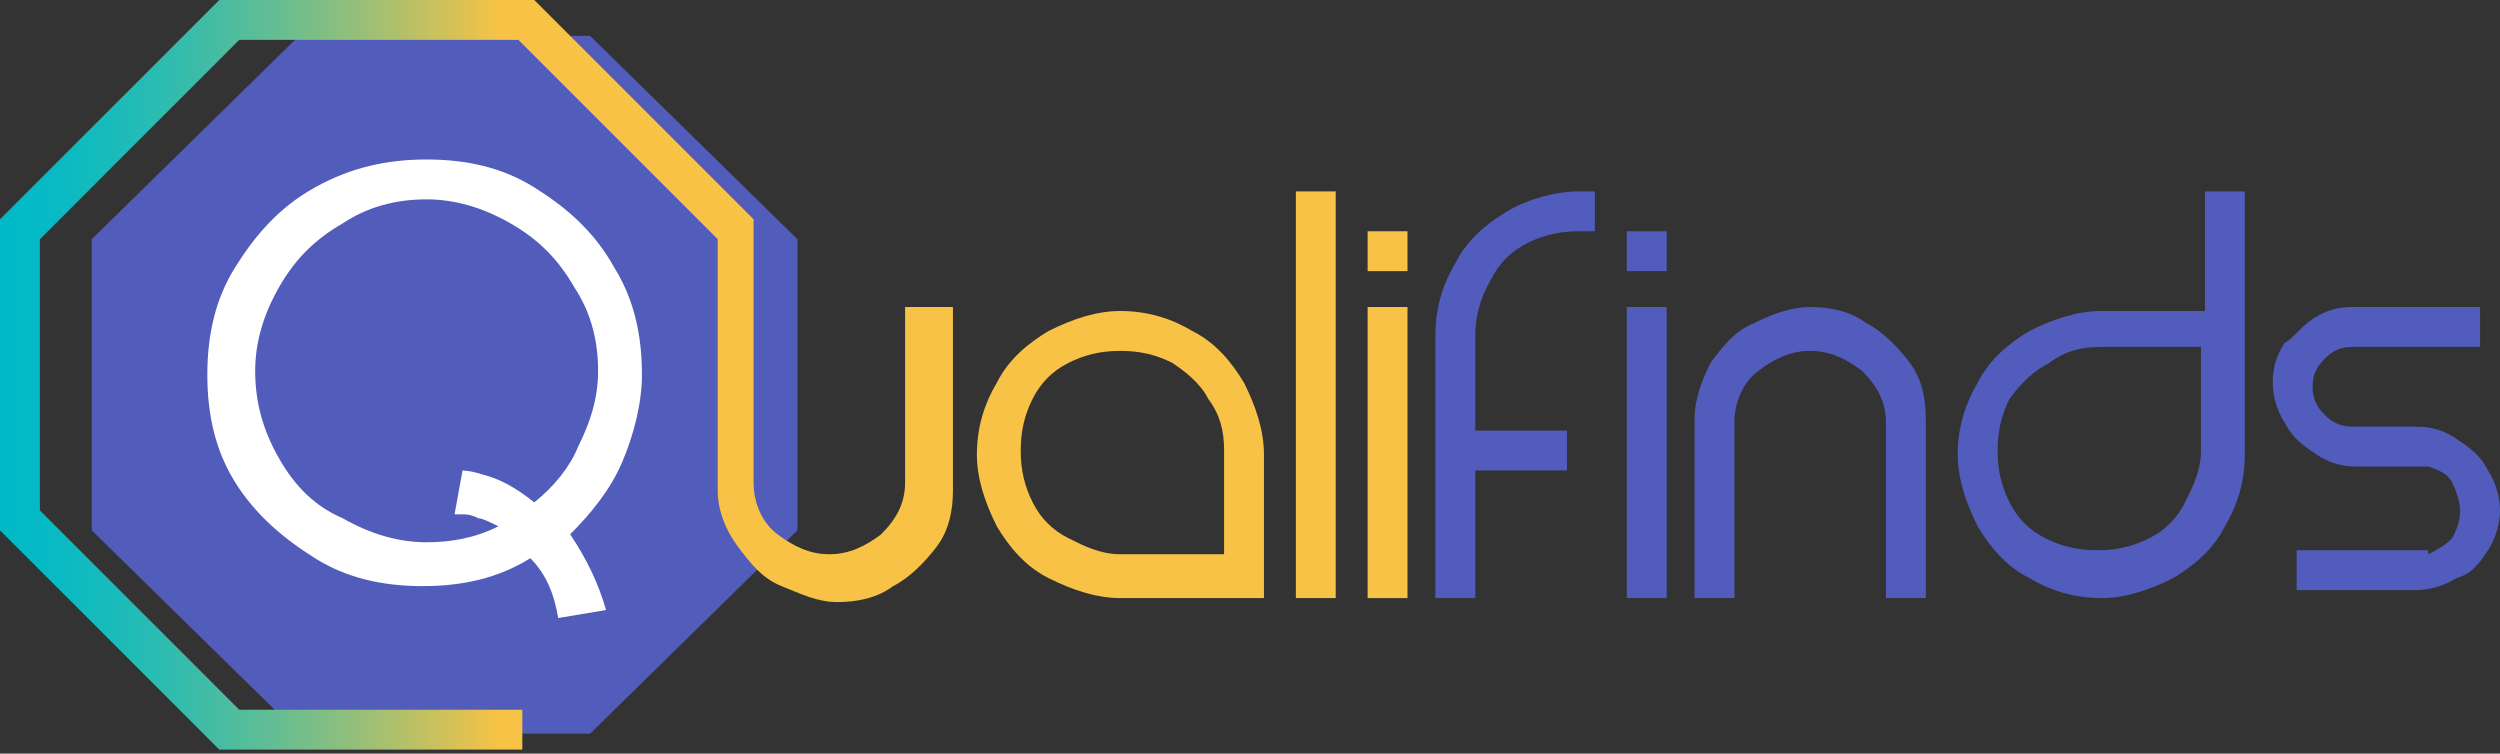 <svg width="62.7in" height="18.9in" viewBox="0 0 62.7 18.9" fill="none" xmlns="http://www.w3.org/2000/svg">
<rect x="0" y="0" width="62.7" height="18.9" fill="#333333" stroke="none"/>
<g>
	<polygon fill="#515CBB" points="14.8,0.9 7.5,0.9 2.3,6 2.3,13.3 7.5,18.4 14.8,18.4 20,13.3 20,6 	"/>
	<g>
		<g>
			<path fill="#FFFFFF" d="M15.6,11.6c-0.3,0.7-0.8,1.3-1.3,1.8c0.4,0.6,0.7,1.2,0.9,1.9L14,15.5c-0.1-0.6-0.3-1.1-0.7-1.5
				c-0.8,0.5-1.7,0.7-2.7,0.7c-1,0-1.9-0.2-2.7-0.7c-0.8-0.5-1.5-1.1-2-1.9c-0.5-0.8-0.7-1.7-0.7-2.7c0-1,0.2-1.9,0.7-2.7
				c0.5-0.8,1.1-1.5,2-2C8.8,4.2,9.7,4,10.7,4c1,0,1.9,0.2,2.7,0.7c0.8,0.5,1.5,1.1,2,2c0.5,0.8,0.7,1.7,0.7,2.7
				C16.1,10.1,15.9,10.9,15.6,11.6z M7,11.5c0.4,0.7,0.9,1.2,1.6,1.5c0.7,0.4,1.4,0.6,2.1,0.6c0.6,0,1.2-0.1,1.8-0.4
				C12.3,13.1,12.1,13,12,13c-0.2-0.1-0.3-0.1-0.4-0.1c-0.1,0-0.2,0-0.2,0l0.2-1.1c0,0,0.2,0,0.5,0.1c0.4,0.1,0.8,0.3,1.3,0.7
				c0.5-0.4,0.9-0.9,1.1-1.4C14.8,10.6,15,10,15,9.3c0-0.8-0.2-1.5-0.6-2.1C14,6.5,13.5,6,12.8,5.6c-0.7-0.4-1.4-0.6-2.1-0.6
				c-0.8,0-1.5,0.2-2.1,0.6C7.9,6,7.4,6.5,7,7.2C6.6,7.9,6.4,8.6,6.4,9.3C6.4,10.1,6.6,10.8,7,11.5z"/>
		</g>
		<g>
			<path fill="#F7C245" d="M26.3,14.5c-0.6-0.3-1-0.8-1.3-1.3c-0.3-0.6-0.5-1.2-0.5-1.8c0-0.7,0.2-1.3,0.5-1.8
				c0.3-0.6,0.8-1,1.3-1.3c0.6-0.3,1.2-0.5,1.8-0.5c0.7,0,1.3,0.2,1.8,0.5c0.6,0.3,1,0.8,1.3,1.3c0.3,0.6,0.5,1.2,0.5,1.8V15h-3.6
				C27.5,15,26.9,14.8,26.3,14.5z M30.7,11.3c0-0.5-0.1-0.9-0.4-1.3c-0.2-0.4-0.6-0.7-0.9-0.9c-0.4-0.2-0.8-0.3-1.3-0.3
				c-0.5,0-0.9,0.1-1.3,0.3c-0.4,0.2-0.7,0.5-0.9,0.9c-0.2,0.4-0.3,0.8-0.3,1.3c0,0.5,0.1,0.9,0.3,1.3c0.2,0.4,0.5,0.7,0.9,0.9
				c0.4,0.2,0.8,0.4,1.3,0.4h2.6V11.3z"/>
			<path fill="#F7C245" d="M33.5,4.8V15h-1V4.8H33.5z"/>
			<path fill="#F7C245" d="M35.3,5.8v1h-1v-1H35.3z M35.3,7.7V15h-1V7.7H35.3z"/>
			<path fill="#515CBC" d="M40,4.8v1c-0.2,0-0.3,0-0.4,0c-0.5,0-0.9,0.1-1.3,0.3c-0.4,0.2-0.7,0.5-0.9,0.9C37.1,7.5,37,8,37,8.4v2.4
				h2.3v1H37V15h-1V8.4c0-0.7,0.2-1.3,0.5-1.8c0.3-0.6,0.8-1,1.3-1.3C38.3,5,39,4.8,39.6,4.8C39.7,4.8,39.8,4.8,40,4.8z"/>
			<path fill="#515CBC" d="M41.8,5.8v1h-1v-1H41.8z M41.8,7.7V15h-1V7.7H41.8z"/>
			<path fill="#515CBC" d="M42.9,9.1c0.3-0.4,0.6-0.8,1.1-1c0.4-0.2,0.9-0.4,1.4-0.4c0.5,0,1,0.1,1.4,0.4c0.4,0.2,0.8,0.6,1.1,1
				c0.3,0.4,0.4,0.9,0.4,1.4V15h-1l0-4.4c0-0.5-0.2-0.9-0.6-1.3c-0.4-0.3-0.8-0.5-1.3-0.5s-0.9,0.2-1.3,0.5
				c-0.4,0.3-0.6,0.8-0.6,1.3V15h-1v-4.5C42.5,10,42.7,9.5,42.9,9.1z"/>
			<path fill="#515CBC" d="M56.3,9.4l0,2c0,0.7-0.2,1.3-0.5,1.8c-0.3,0.6-0.8,1-1.3,1.3c-0.6,0.3-1.2,0.5-1.8,0.5
				c-0.7,0-1.3-0.2-1.8-0.5c-0.6-0.3-1-0.8-1.3-1.3c-0.3-0.6-0.5-1.2-0.5-1.8c0-0.7,0.2-1.3,0.5-1.8c0.3-0.6,0.8-1,1.3-1.3
				c0.6-0.3,1.2-0.5,1.8-0.5h2.6V4.8h1V9.4z M52.7,8.7c-0.5,0-0.9,0.1-1.3,0.4C51,9.3,50.7,9.6,50.4,10c-0.2,0.4-0.3,0.8-0.3,1.3
				c0,0.5,0.1,0.9,0.3,1.3c0.2,0.4,0.5,0.7,0.9,0.9c0.4,0.2,0.8,0.3,1.3,0.3c0.5,0,0.9-0.1,1.3-0.3c0.4-0.2,0.7-0.5,0.9-0.9
				c0.2-0.4,0.4-0.8,0.4-1.3V8.7H52.7z"/>
			<path fill="#515CBC" d="M60.9,13.9c0.2-0.1,0.4-0.2,0.6-0.4c0.1-0.2,0.2-0.4,0.2-0.7c0-0.2-0.1-0.5-0.2-0.7
				c-0.1-0.2-0.3-0.3-0.6-0.4h-1.8c-0.4,0-0.7-0.1-1-0.3c-0.3-0.2-0.6-0.4-0.8-0.8c-0.2-0.3-0.3-0.7-0.3-1c0-0.4,0.1-0.7,0.3-1
				C57.5,8.5,57.7,8.2,58,8c0.3-0.2,0.6-0.3,1-0.3h3.2v1H59c-0.3,0-0.5,0.1-0.7,0.3c-0.2,0.2-0.3,0.4-0.3,0.7c0,0.3,0.1,0.5,0.3,0.7
				c0.2,0.2,0.4,0.3,0.7,0.3h1.6c0.4,0,0.7,0.1,1,0.3c0.3,0.2,0.6,0.4,0.8,0.8c0.2,0.3,0.3,0.7,0.3,1s-0.1,0.7-0.3,1
				c-0.2,0.3-0.4,0.6-0.8,0.7c-0.3,0.2-0.7,0.3-1,0.3h-3v-1H60.9z"/>
		</g>
		<linearGradient id="SVGID_1_" gradientUnits="userSpaceOnUse" x1="0" y1="9.465" x2="23.776" y2="9.465">
			<stop  offset="0" style="stop-color:#00BAC8"/>
			<stop  offset="4.864911e-02" style="stop-color:#06BAC5"/>
			<stop  offset="0.116" style="stop-color:#18BBBB"/>
			<stop  offset="0.195" style="stop-color:#36BCAB"/>
			<stop  offset="0.283" style="stop-color:#60BD95"/>
			<stop  offset="0.377" style="stop-color:#95BF79"/>
			<stop  offset="0.476" style="stop-color:#D4C157"/>
			<stop  offset="0.526" style="stop-color:#F7C245"/>
		</linearGradient>
		<path fill="url(#SVGID_1_)" d="M22.7,7.7v4.4c0,0.5-0.2,0.9-0.6,1.3c-0.4,0.3-0.8,0.5-1.3,0.5c-0.5,0-0.9-0.2-1.3-0.5
			c-0.4-0.3-0.6-0.8-0.6-1.3c0-1,0-2.5,0-4.4h0V5.5L13.4,0H5.5L0,5.5v7.8l5.5,5.5h7.6v-1H6l-5-5V6l5-5h7l5,5v1.8h0v4.5
			c0,0.5,0.2,1,0.5,1.4c0.3,0.4,0.6,0.8,1.1,1s0.9,0.4,1.4,0.4c0.5,0,1-0.1,1.4-0.4c0.4-0.2,0.8-0.6,1.1-1c0.3-0.4,0.4-0.9,0.4-1.4
			V7.7H22.7z"/>
	</g>
</g>

</svg>
